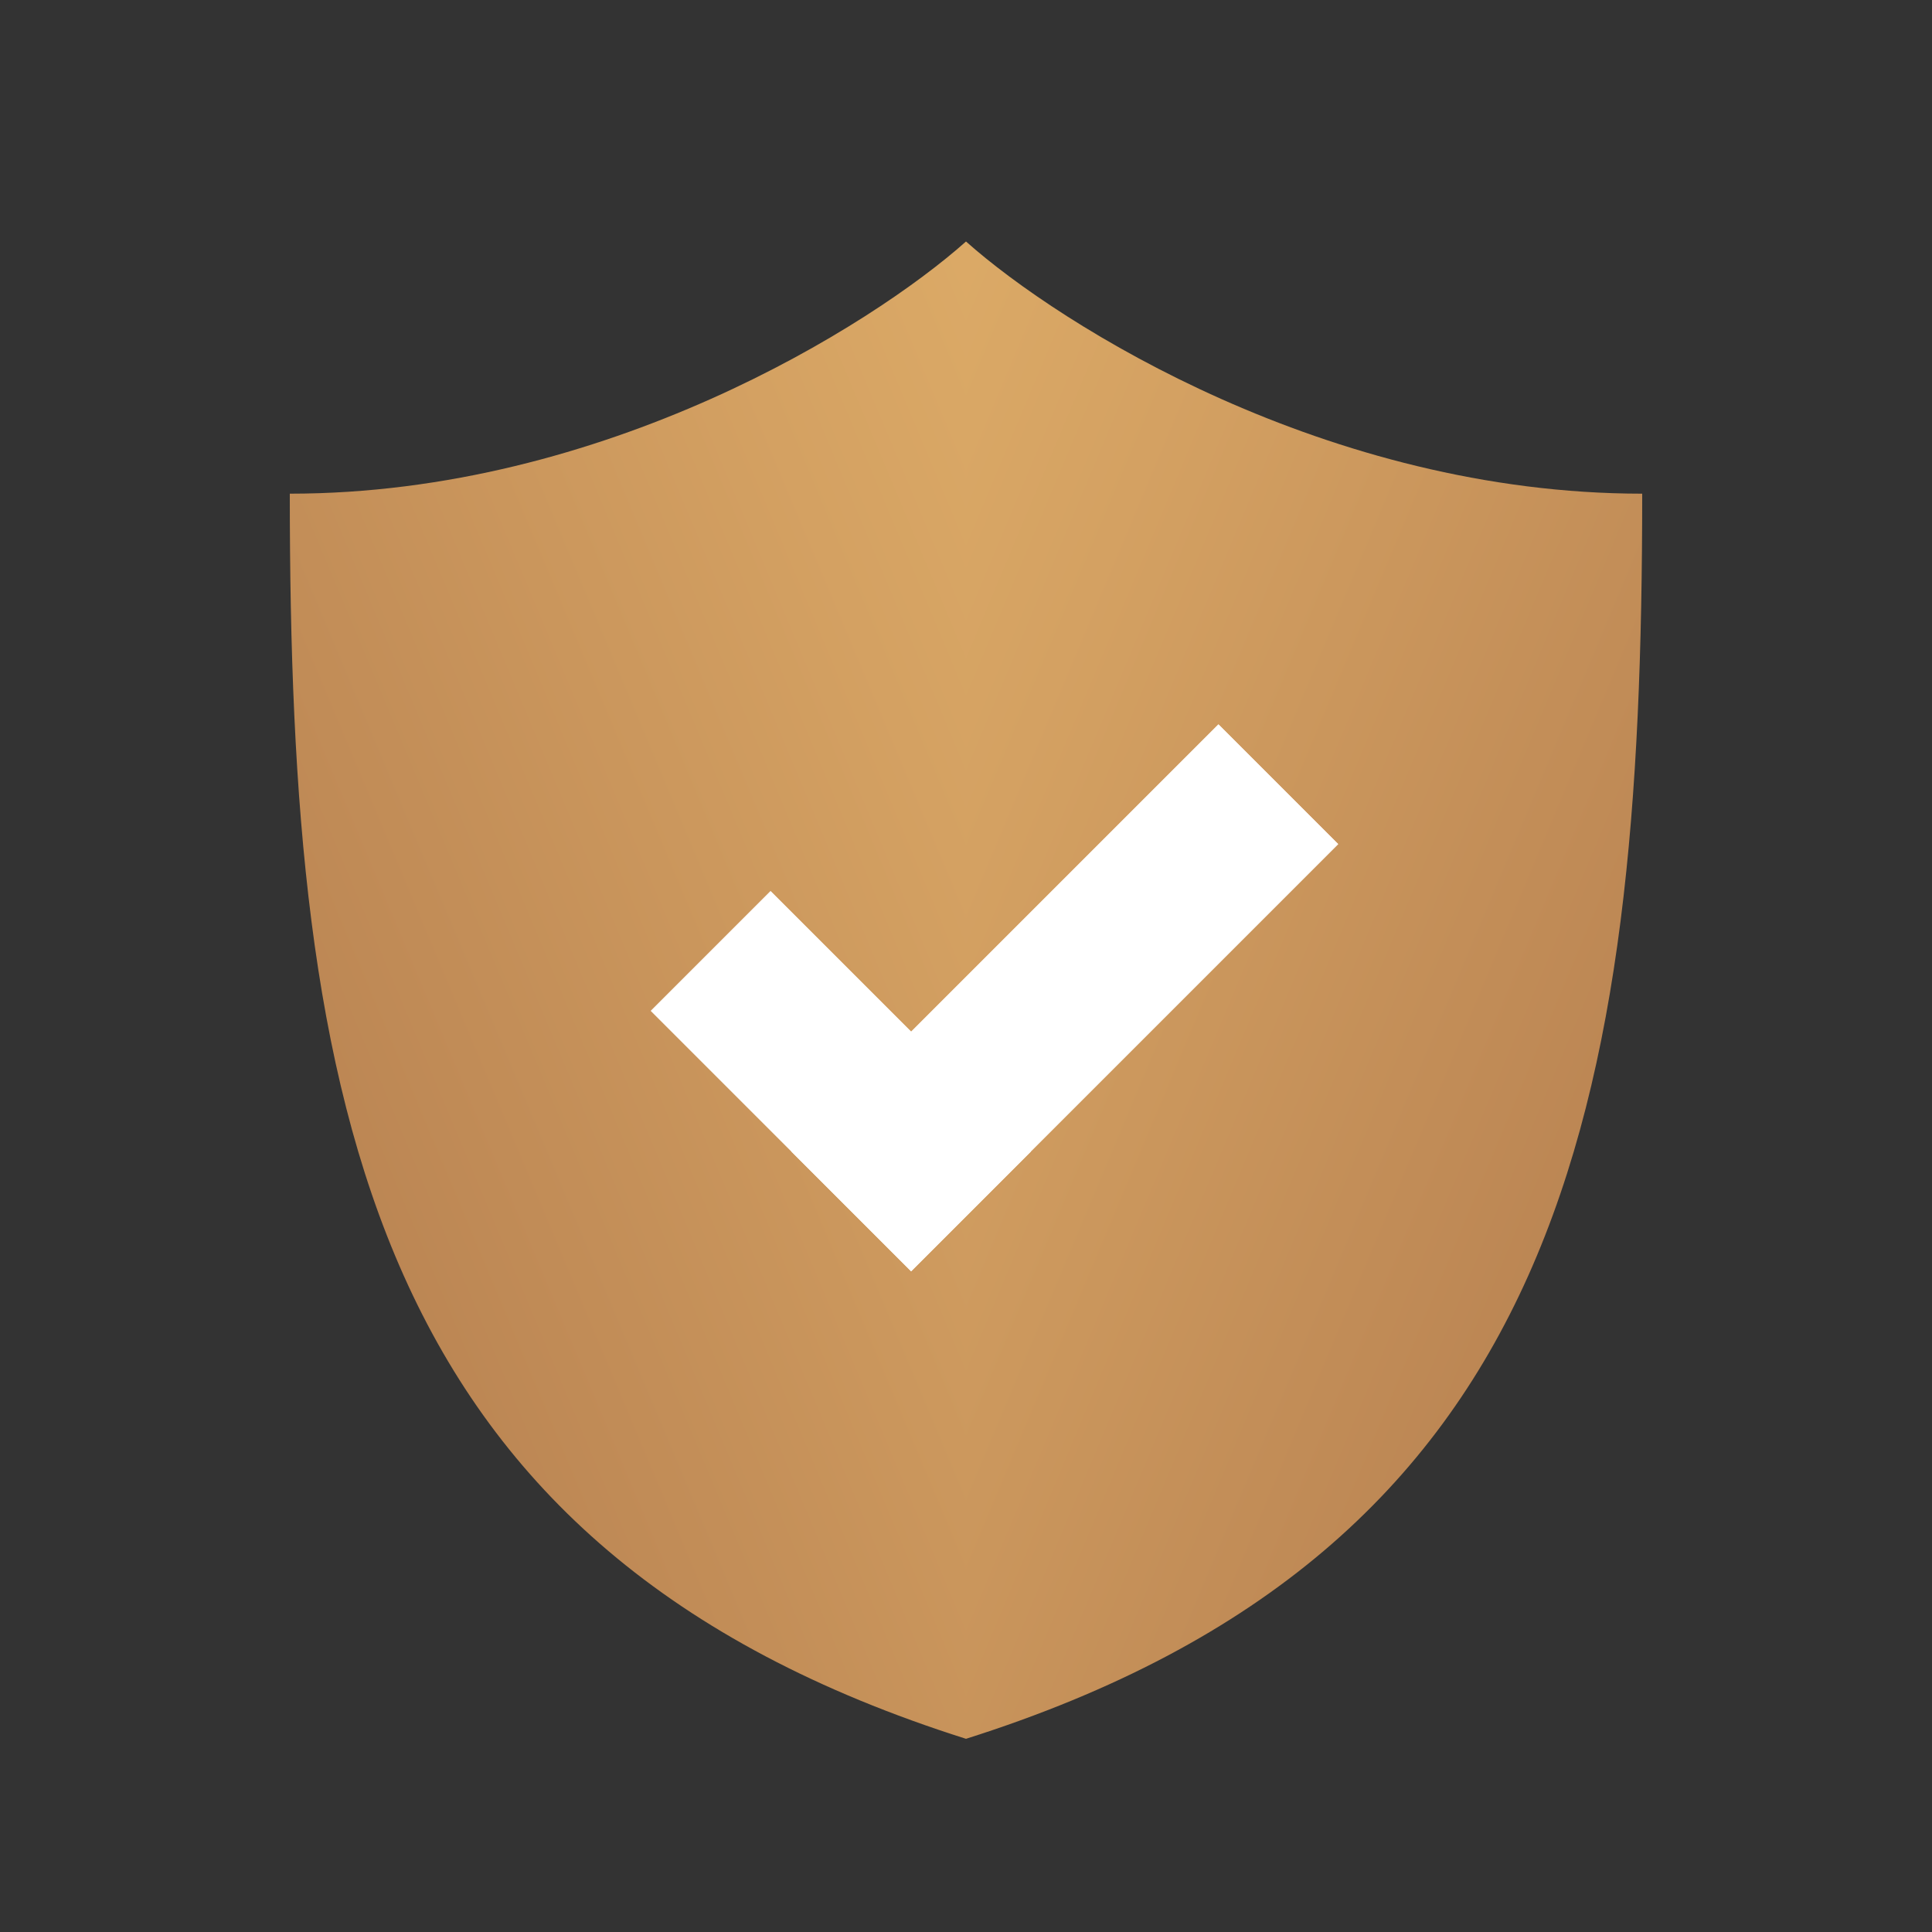 <svg width="80" height="80" viewBox="0 0 80 80" fill="none" xmlns="http://www.w3.org/2000/svg">
<rect x="0" y="0" width="80" height="80" fill="#333333" stroke="none"/>
<path d="M12 20.442C25.023 20.442 36.093 13.481 40 10V72C15.256 64.168 12 45.895 12 20.442Z" fill="url(#paint0_linear_1_3885)"/>
<path d="M68 20.442C54.977 20.442 43.907 13.481 40 10V72C64.744 64.168 68 45.895 68 20.442Z" fill="url(#paint1_linear_1_3885)"/>
<rect x="31.907" y="36.907" width="15.232" height="7" transform="rotate(45 31.907 36.907)" fill="white"/>
<rect x="31.907" y="36.907" width="15.232" height="7" transform="rotate(45 31.907 36.907)" fill="white"/>
<rect x="31.907" y="36.907" width="15.232" height="7" transform="rotate(45 31.907 36.907)" fill="white"/>
<rect x="31.907" y="36.907" width="15.232" height="7" transform="rotate(45 31.907 36.907)" fill="white"/>
<rect x="32.778" y="47.678" width="25" height="7" transform="rotate(-45 32.778 47.678)" fill="white"/>
<rect x="32.778" y="47.678" width="25" height="7" transform="rotate(-45 32.778 47.678)" fill="white"/>
<rect x="32.778" y="47.678" width="25" height="7" transform="rotate(-45 32.778 47.678)" fill="white"/>
<rect x="32.778" y="47.678" width="25" height="7" transform="rotate(-45 32.778 47.678)" fill="white"/>
<defs>
<linearGradient id="paint0_linear_1_3885" x1="73.944" y1="-124.925" x2="-68.034" y2="-65.379" gradientUnits="userSpaceOnUse">
<stop stop-color="#E4B46B"/>
<stop offset="0.208" stop-color="#FCCF7A"/>
<stop offset="0.422" stop-color="#E8B96E"/>
<stop offset="0.609" stop-color="#D4A162"/>
<stop offset="0.812" stop-color="#B98352"/>
</linearGradient>
<linearGradient id="paint1_linear_1_3885" x1="6.056" y1="-124.925" x2="148.034" y2="-65.379" gradientUnits="userSpaceOnUse">
<stop stop-color="#E4B46B"/>
<stop offset="0.208" stop-color="#FCCF7A"/>
<stop offset="0.422" stop-color="#E8B96E"/>
<stop offset="0.609" stop-color="#D4A162"/>
<stop offset="0.812" stop-color="#B98352"/>
</linearGradient>
</defs>
</svg>
